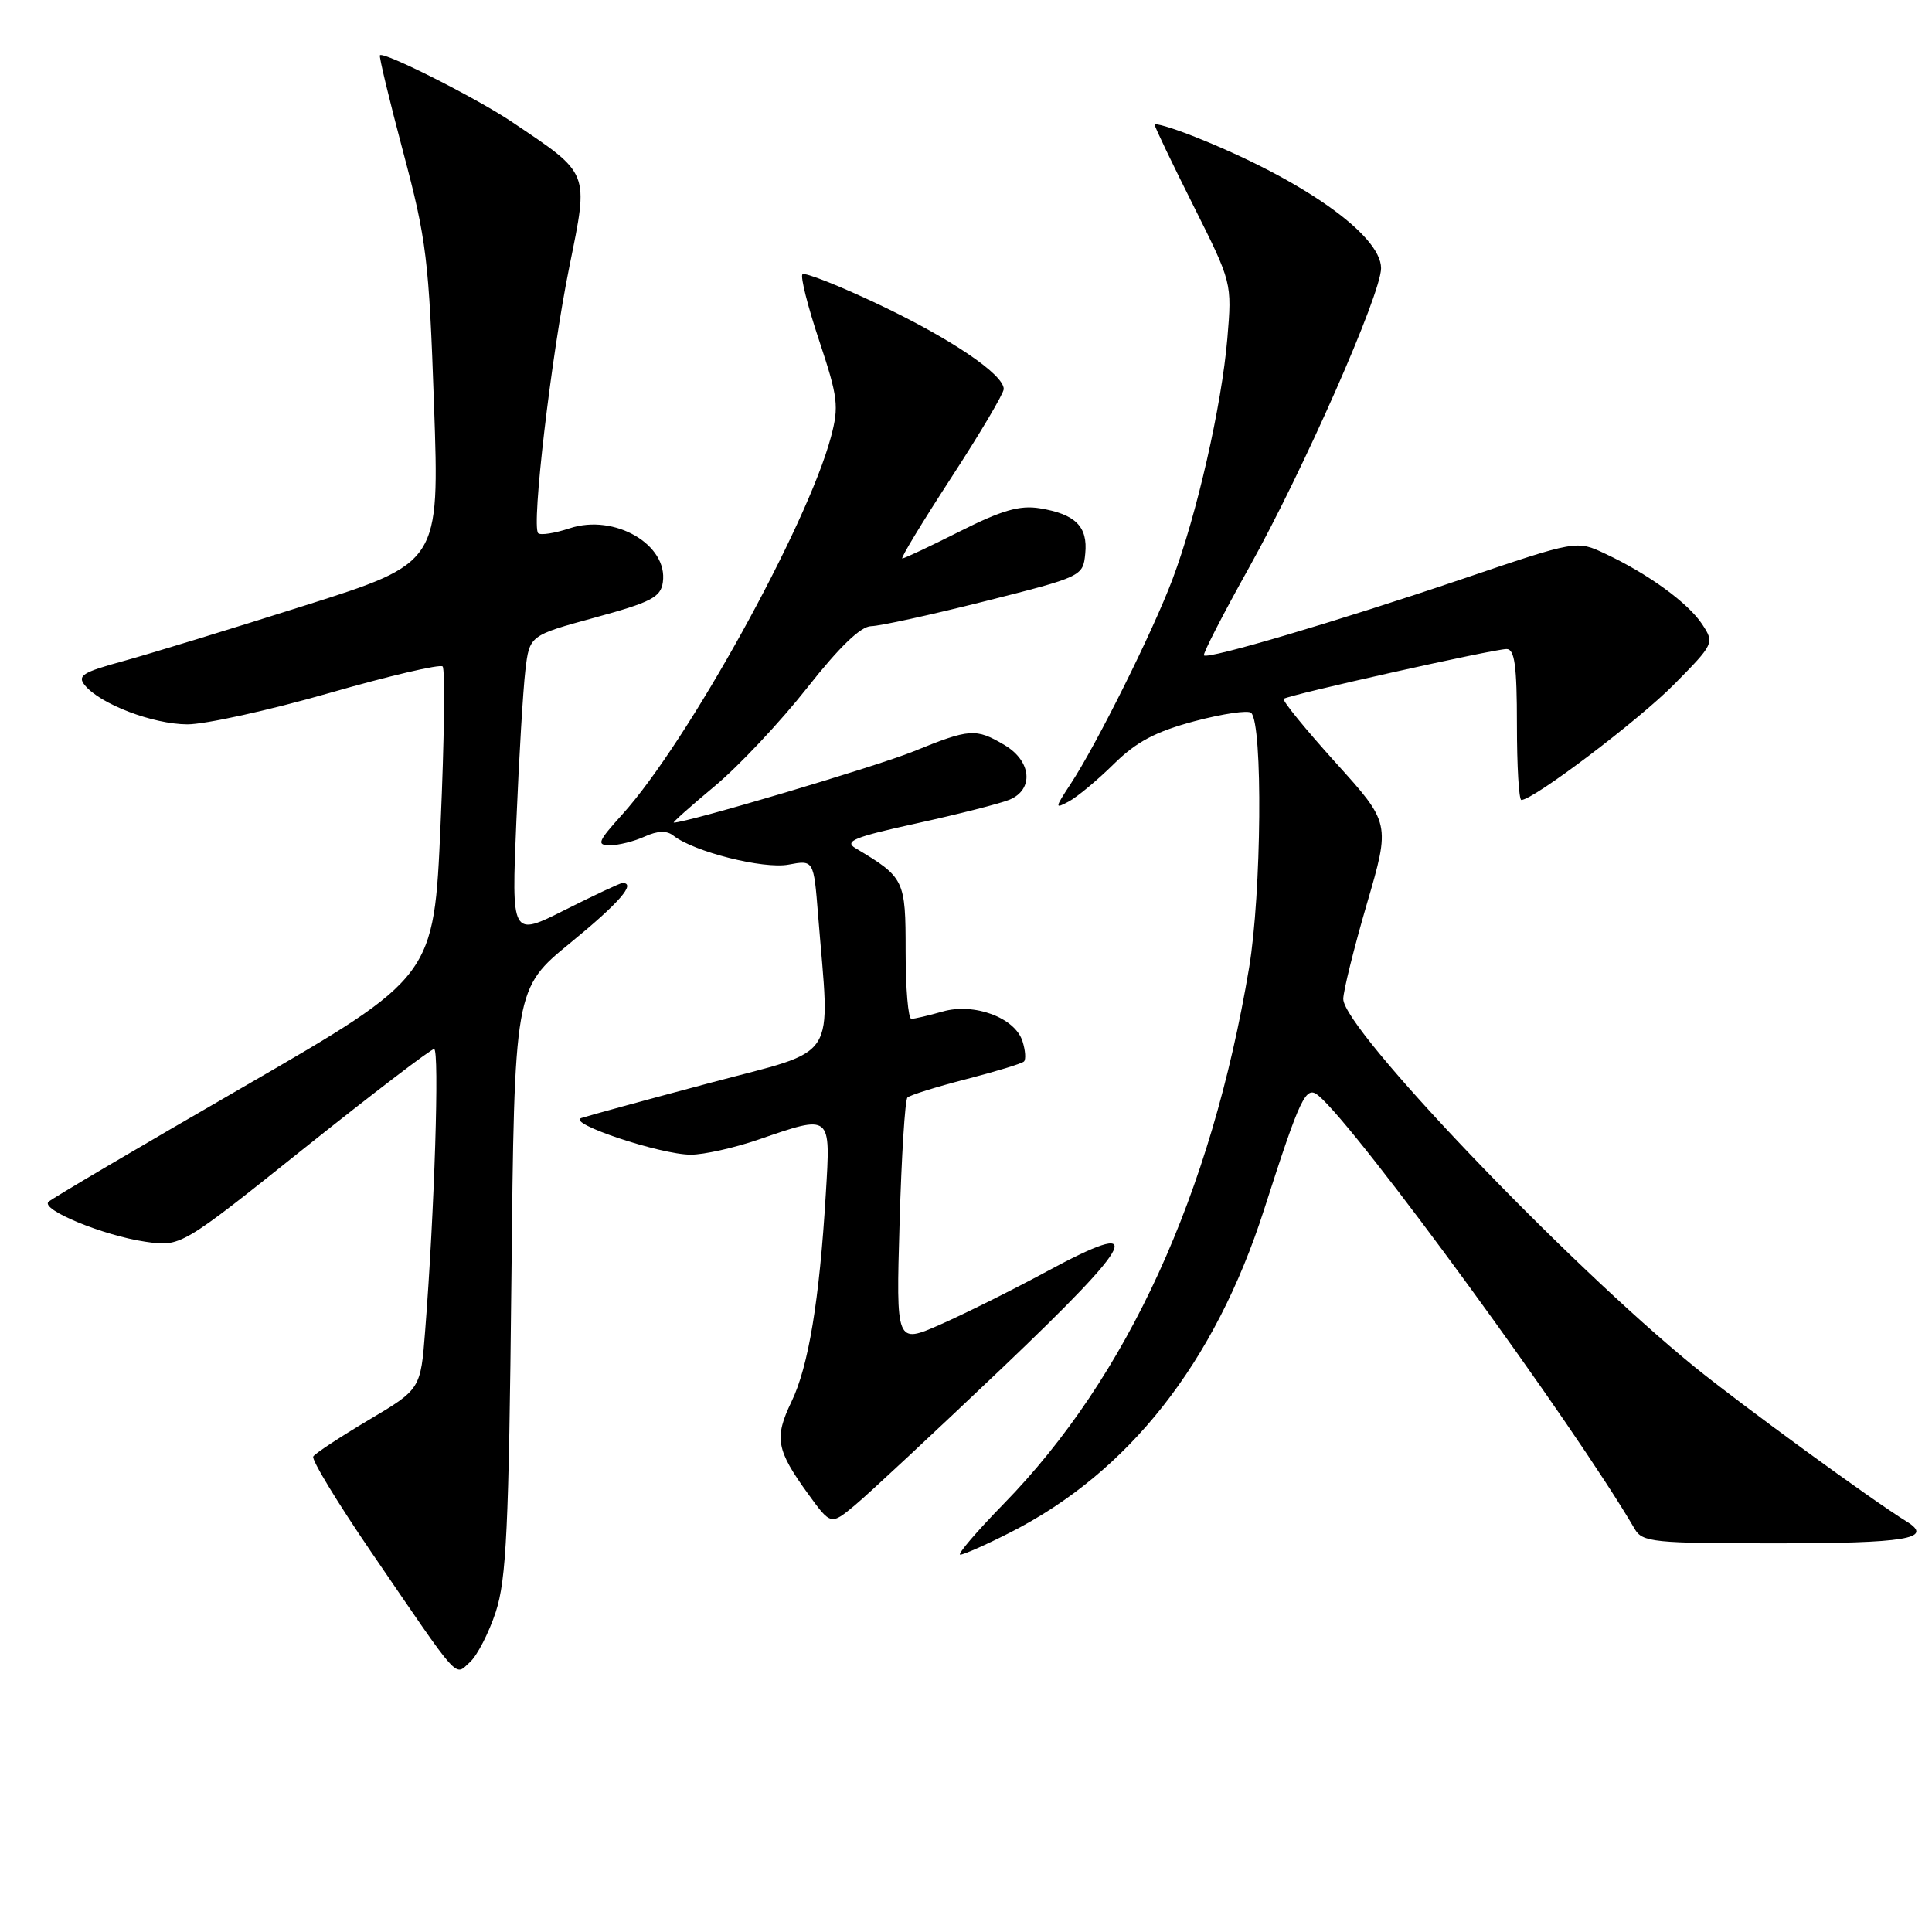 <?xml version="1.0" encoding="UTF-8" standalone="no"?>
<!DOCTYPE svg PUBLIC "-//W3C//DTD SVG 1.1//EN" "http://www.w3.org/Graphics/SVG/1.1/DTD/svg11.dtd" >
<svg xmlns="http://www.w3.org/2000/svg" xmlns:xlink="http://www.w3.org/1999/xlink" version="1.1" viewBox="0 0 256 256">
 <g >
 <path fill="currentColor"
d=" M 65.69 213.59 C 67.10 209.29 67.42 202.47 67.76 169.75 C 68.16 131.00 68.16 131.00 75.58 124.93 C 82.03 119.66 84.35 117.00 82.48 117.00 C 82.19 117.00 78.76 118.61 74.86 120.57 C 67.77 124.14 67.77 124.14 68.42 108.82 C 68.77 100.39 69.31 91.41 69.61 88.85 C 70.16 84.20 70.16 84.20 78.83 81.83 C 86.29 79.79 87.55 79.14 87.83 77.15 C 88.54 72.17 81.43 68.04 75.49 70.00 C 73.50 70.66 71.62 70.95 71.31 70.65 C 70.40 69.73 73.02 47.26 75.45 35.30 C 78.02 22.60 78.23 23.15 67.78 16.12 C 63.12 12.99 50.86 6.80 50.34 7.32 C 50.20 7.47 51.59 13.25 53.43 20.17 C 56.52 31.77 56.84 34.37 57.51 53.66 C 58.24 74.58 58.24 74.58 40.37 80.24 C 30.54 83.36 19.69 86.68 16.26 87.62 C 10.92 89.08 10.20 89.54 11.26 90.82 C 13.33 93.32 20.25 95.95 24.80 95.98 C 27.16 95.99 35.61 94.13 43.56 91.85 C 51.52 89.56 58.31 87.97 58.65 88.31 C 58.99 88.65 58.87 98.04 58.38 109.18 C 57.50 129.42 57.50 129.42 32.32 143.98 C 18.47 151.98 6.81 158.85 6.42 159.25 C 5.37 160.29 13.68 163.71 19.23 164.53 C 23.96 165.22 23.96 165.22 40.36 152.11 C 49.39 144.90 57.11 139.00 57.52 139.00 C 58.25 139.00 57.57 160.59 56.34 176.28 C 55.74 184.07 55.74 184.07 48.85 188.16 C 45.06 190.41 41.76 192.58 41.51 192.99 C 41.25 193.40 44.69 199.06 49.14 205.58 C 61.17 223.19 60.19 222.10 62.26 220.25 C 63.23 219.38 64.77 216.38 65.69 213.59 Z  M 133.78 203.10 C 149.53 195.13 160.97 180.61 167.50 160.27 C 172.33 145.24 173.03 143.78 174.70 145.17 C 179.82 149.42 208.59 188.84 216.61 202.60 C 217.63 204.35 219.07 204.50 235.28 204.50 C 252.54 204.50 256.30 203.88 252.67 201.63 C 247.98 198.73 230.80 186.20 224.56 181.14 C 207.56 167.31 178.01 136.37 177.99 132.37 C 177.99 131.34 179.39 125.68 181.11 119.79 C 184.24 109.08 184.24 109.08 176.96 101.03 C 172.96 96.60 169.87 92.81 170.10 92.60 C 170.65 92.10 197.92 86.00 199.63 86.00 C 200.70 86.00 201.00 88.20 201.00 96.00 C 201.00 101.50 201.26 106.00 201.59 106.00 C 203.18 106.00 217.15 95.43 221.85 90.66 C 227.13 85.31 227.18 85.20 225.55 82.72 C 223.70 79.90 218.40 76.04 212.70 73.37 C 208.91 71.58 208.91 71.58 193.70 76.74 C 177.30 82.29 160.05 87.40 159.53 86.84 C 159.35 86.65 162.04 81.41 165.51 75.20 C 172.73 62.25 183.00 38.96 183.00 35.54 C 183.00 31.11 172.41 23.68 158.00 18.00 C 155.25 16.92 153.00 16.26 153.00 16.53 C 153.00 16.81 155.31 21.63 158.13 27.25 C 163.25 37.47 163.25 37.47 162.63 44.85 C 161.88 53.73 158.59 68.19 155.36 76.76 C 152.76 83.67 145.33 98.61 141.86 103.88 C 139.75 107.10 139.74 107.21 141.64 106.19 C 142.74 105.60 145.41 103.38 147.57 101.25 C 150.57 98.29 153.10 96.95 158.29 95.56 C 162.03 94.57 165.41 94.07 165.79 94.46 C 167.35 96.01 167.16 118.34 165.51 128.24 C 160.50 158.19 149.38 182.49 133.01 199.25 C 129.39 202.96 126.79 206.00 127.24 206.00 C 127.69 206.00 130.63 204.70 133.78 203.10 Z  M 132.82 181.24 C 150.84 164.07 152.14 161.21 138.58 168.54 C 134.14 170.94 127.85 174.07 124.62 175.50 C 118.73 178.09 118.73 178.09 119.20 162.05 C 119.45 153.23 119.92 145.75 120.24 145.43 C 120.56 145.11 124.05 144.02 128.00 143.00 C 131.95 141.98 135.41 140.93 135.68 140.65 C 135.96 140.38 135.87 139.18 135.49 137.98 C 134.50 134.84 129.08 132.83 124.87 134.04 C 123.03 134.57 121.17 135.00 120.76 135.00 C 120.34 135.00 120.00 130.98 120.00 126.07 C 120.00 116.55 119.87 116.28 113.36 112.39 C 111.81 111.47 113.19 110.91 121.50 109.09 C 127.00 107.88 132.51 106.48 133.75 105.97 C 137.03 104.62 136.69 100.84 133.10 98.72 C 129.30 96.47 128.50 96.53 121.03 99.57 C 116.09 101.57 91.09 109.00 89.28 109.00 C 89.07 109.00 91.51 106.83 94.70 104.17 C 97.89 101.51 103.39 95.66 106.93 91.17 C 111.23 85.71 114.05 82.99 115.43 82.97 C 116.57 82.96 123.35 81.47 130.50 79.67 C 143.41 76.41 143.50 76.36 143.80 73.36 C 144.16 69.77 142.50 68.12 137.77 67.35 C 135.12 66.92 132.74 67.61 127.20 70.40 C 123.27 72.38 119.83 74.00 119.56 74.00 C 119.29 74.00 122.21 69.19 126.04 63.30 C 129.87 57.42 133.00 52.13 133.00 51.55 C 133.00 49.61 125.96 44.85 116.37 40.31 C 111.14 37.83 106.62 36.05 106.33 36.34 C 106.03 36.63 107.03 40.60 108.55 45.15 C 111.04 52.64 111.19 53.84 110.10 57.92 C 106.96 69.66 91.10 98.35 82.47 107.90 C 79.20 111.52 79.01 112.00 80.84 112.00 C 81.97 112.00 84.04 111.48 85.42 110.85 C 87.14 110.07 88.35 110.03 89.22 110.72 C 91.92 112.86 101.15 115.19 104.47 114.57 C 107.82 113.94 107.82 113.94 108.40 121.22 C 109.98 141.06 111.40 138.86 94.00 143.51 C 85.47 145.78 77.83 147.87 77.01 148.15 C 75.03 148.83 87.53 153.00 91.54 153.00 C 93.27 153.00 97.30 152.10 100.50 151.00 C 110.22 147.66 110.07 147.53 109.42 158.25 C 108.58 172.29 107.13 181.06 104.88 185.72 C 102.57 190.53 102.85 192.11 107.08 197.95 C 110.09 202.10 110.09 202.10 113.29 199.44 C 115.06 197.97 123.84 189.78 132.82 181.24 Z "/>
</g>
</svg>